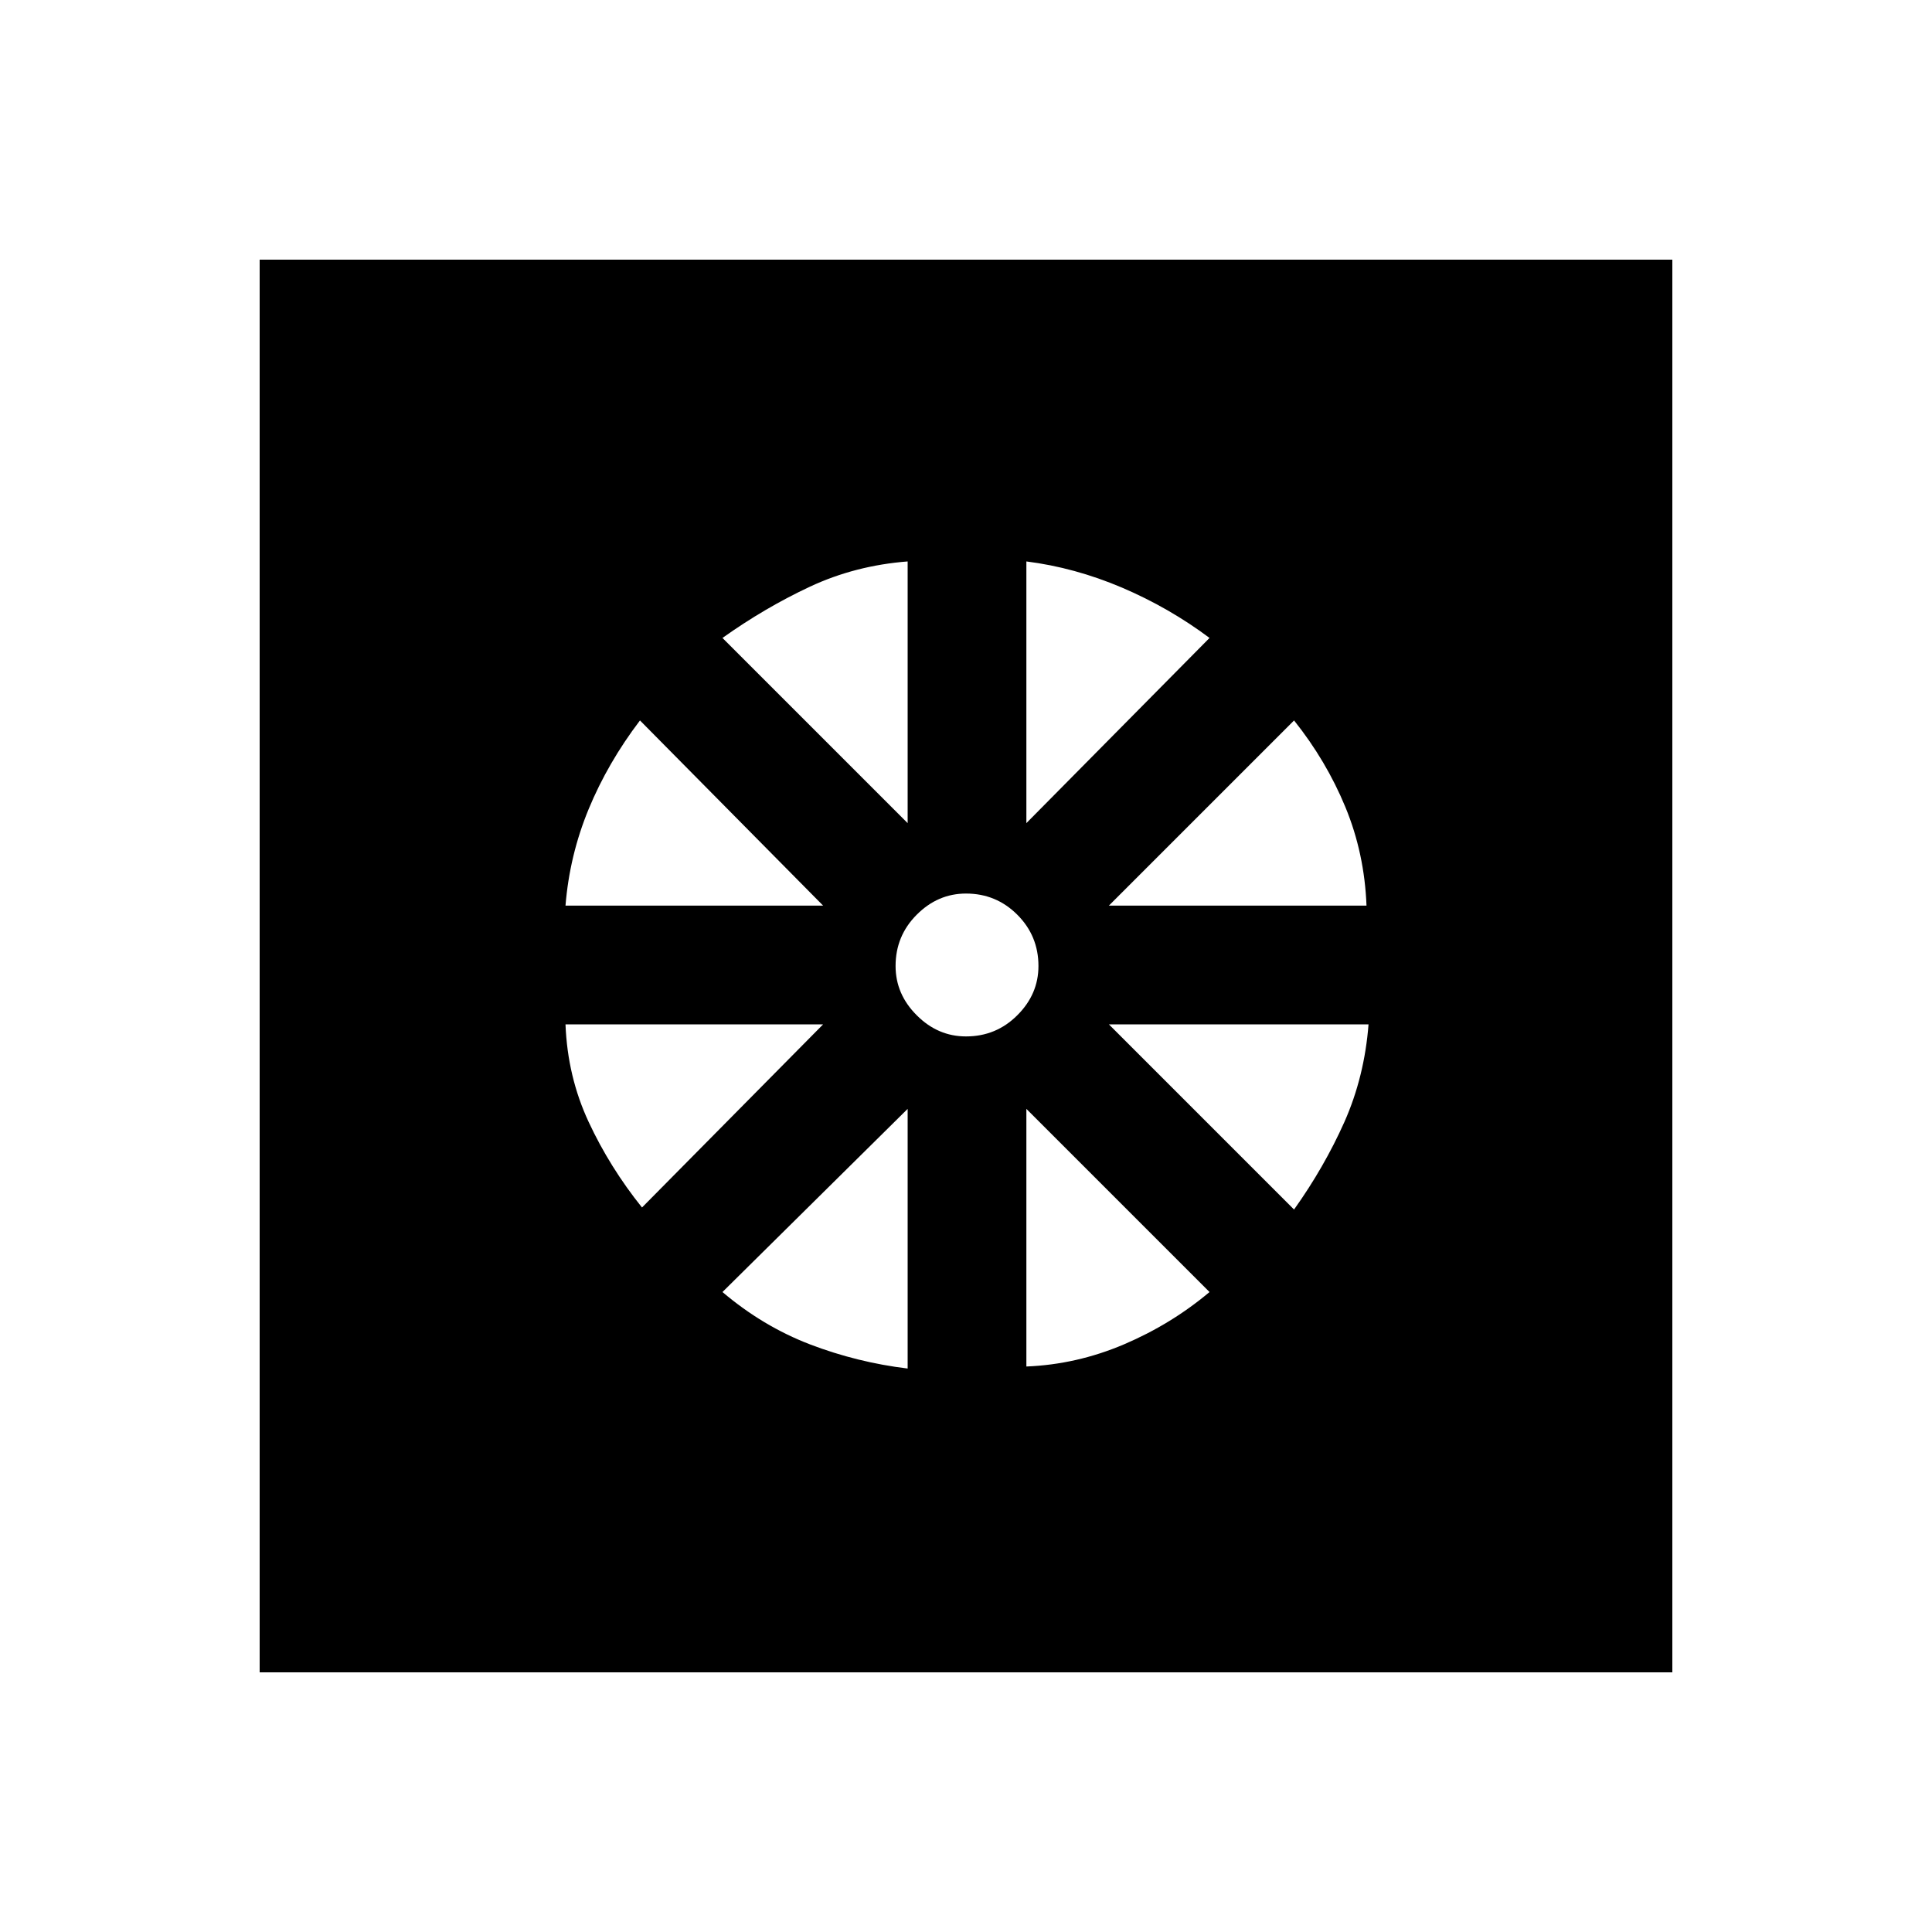<svg xmlns="http://www.w3.org/2000/svg" height="20" width="20"><path d="M10 10Zm-.604 4.167v-2.688l-1.917 1.896q.417.354.906.542.49.187 1.011.25Zm1.229-.021q.521-.021 1.01-.229.49-.209.886-.542l-1.896-1.896Zm2.771-1.625q.312-.438.521-.906.208-.469.25-1.011h-2.688Zm-1.917-3.146h2.667q-.021-.542-.219-1.021-.198-.479-.531-.896Zm-.854-.854 1.896-1.917q-.417-.312-.906-.521-.49-.208-.99-.271ZM10 10.729q.312 0 .531-.219.219-.218.219-.51 0-.312-.219-.531-.219-.219-.531-.219-.292 0-.51.219-.219.219-.219.531 0 .292.219.51.218.219.51.219Zm-.604-2.208V5.812q-.542.042-1.011.261-.468.219-.906.531Zm-3.542.854h2.667L6.625 7.458q-.333.438-.531.917-.198.479-.24 1Zm.792 3.125 1.875-1.896H5.854q.021.542.24 1.011.218.468.552.885Zm-3.958 4.812V2.688h14.624v14.624Z"/></svg>